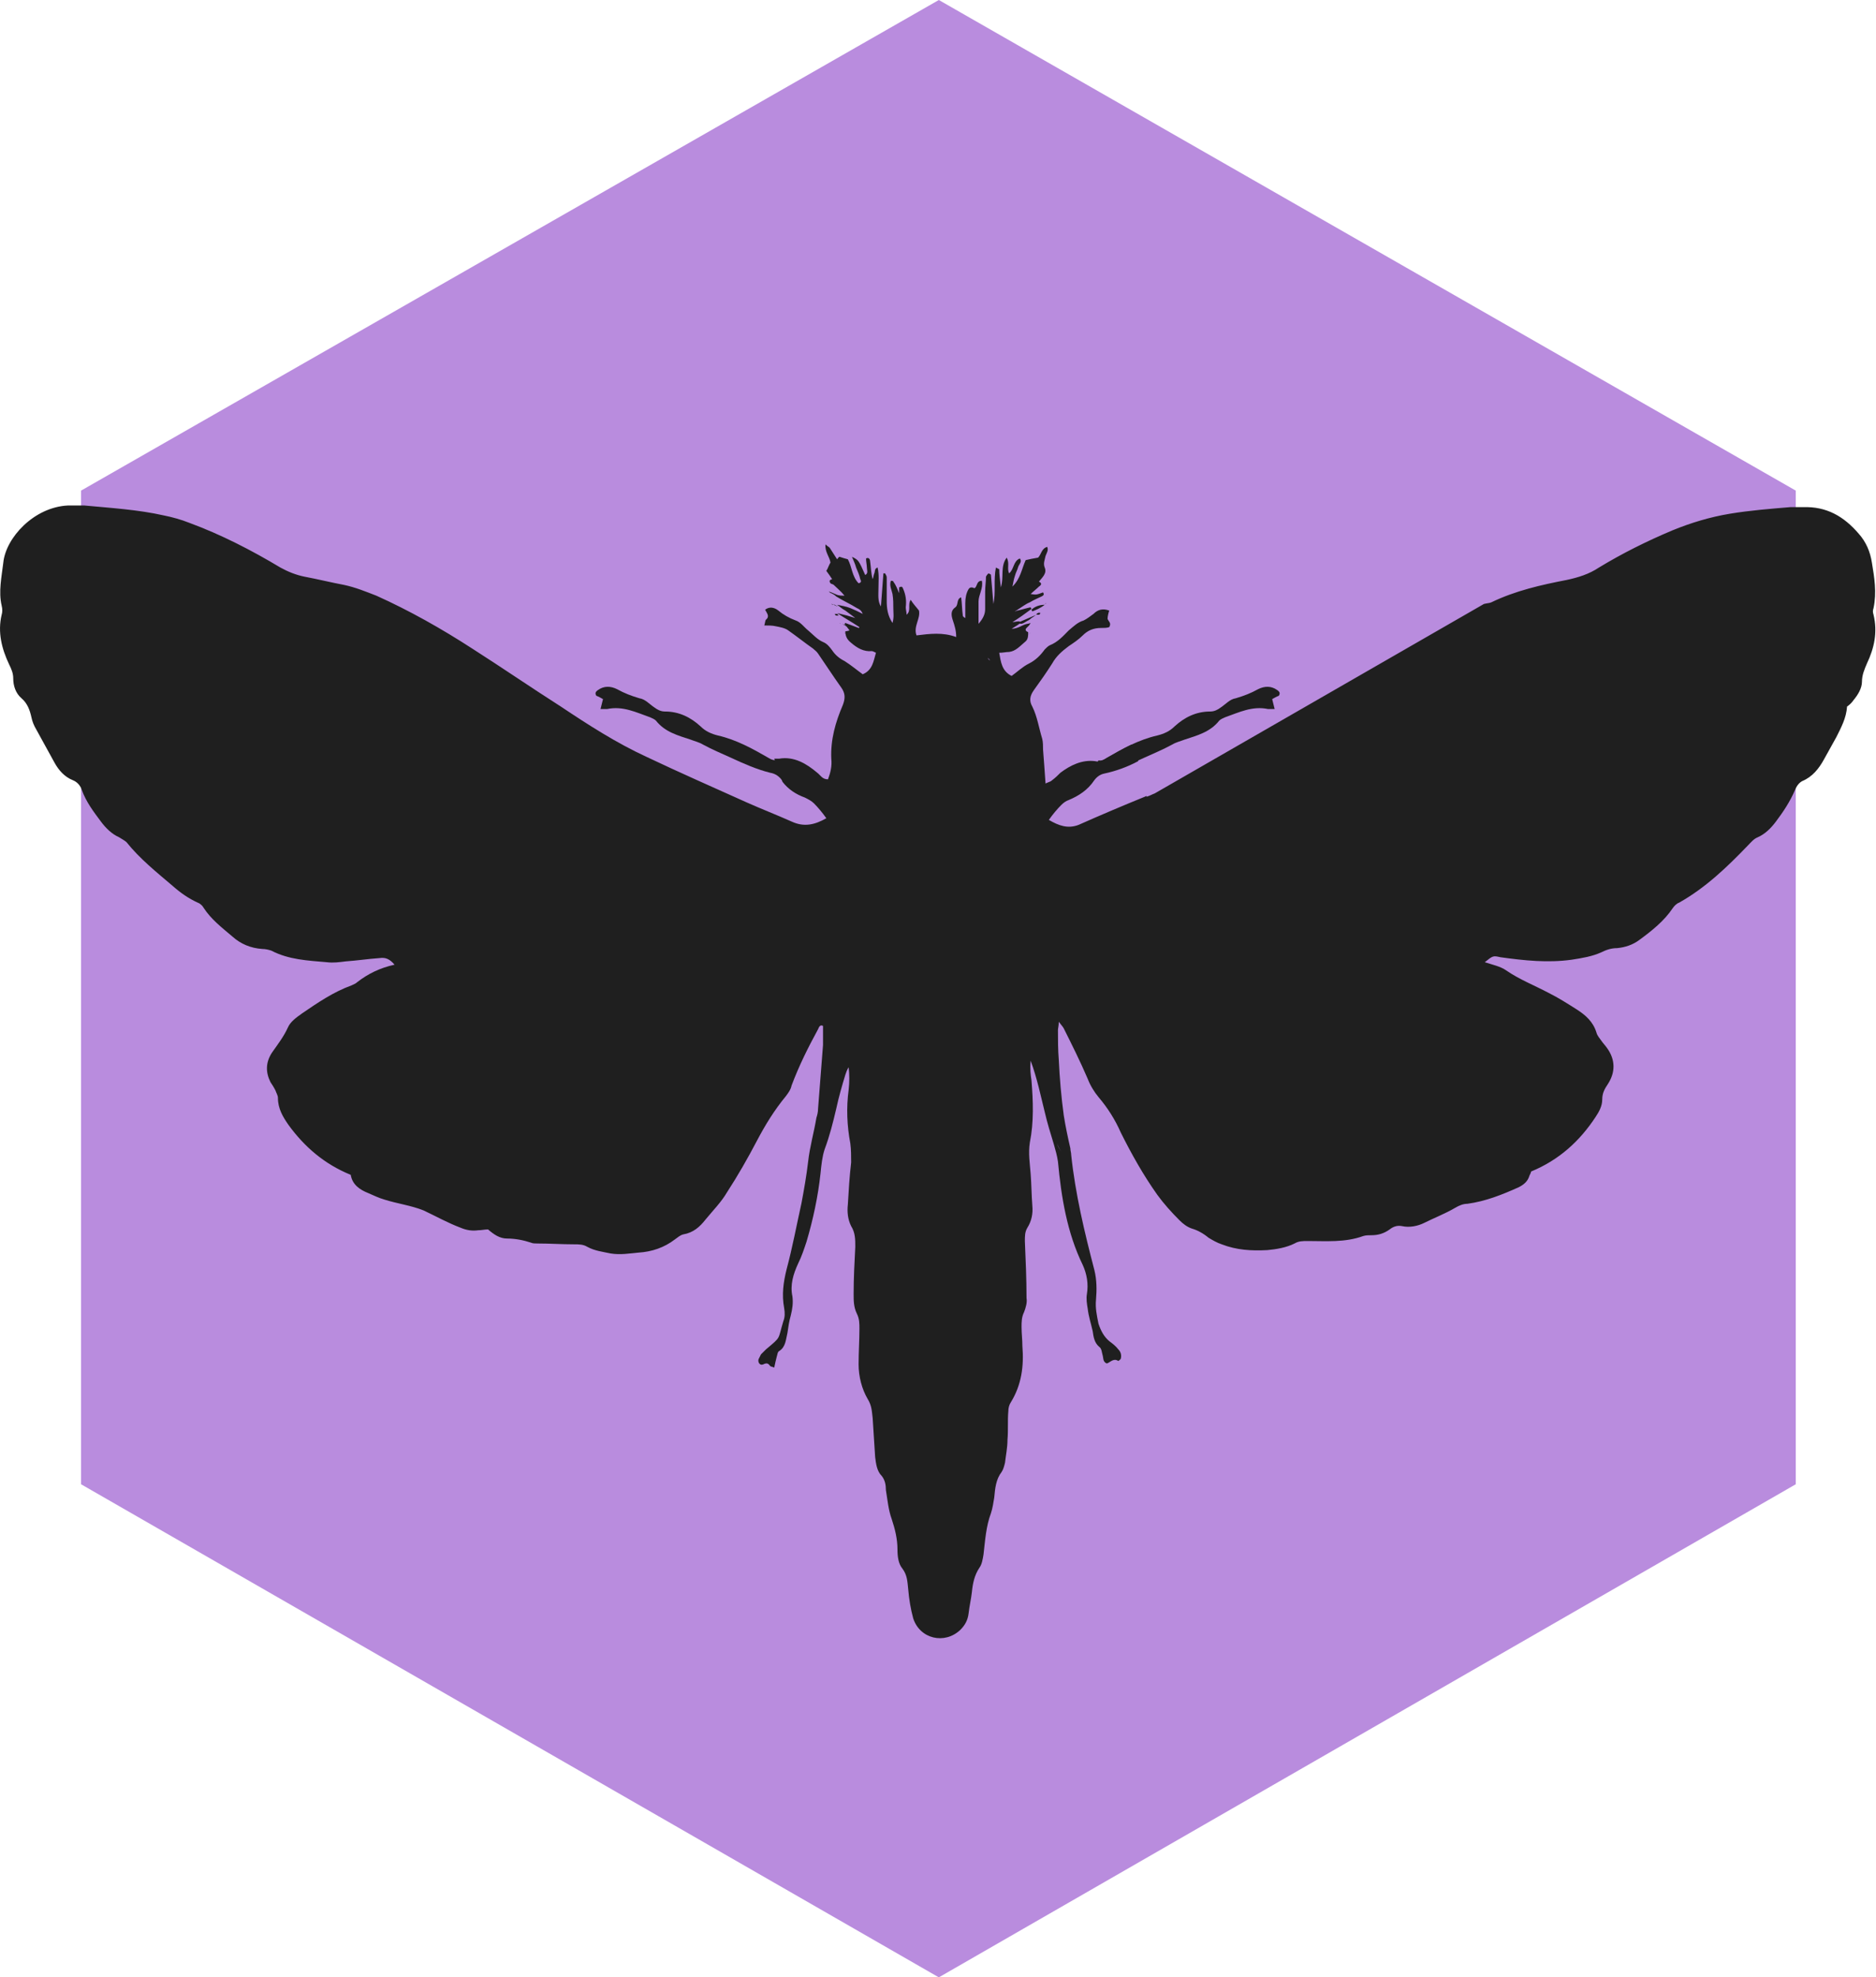 <?xml version="1.0" encoding="utf-8"?>
<!-- Generator: Adobe Illustrator 27.0.1, SVG Export Plug-In . SVG Version: 6.00 Build 0)  -->
<svg version="1.1" id="Layer_1" xmlns="http://www.w3.org/2000/svg" xmlns:xlink="http://www.w3.org/1999/xlink" x="0px" y="0px"
	 viewBox="0 0 226.8 239" style="enable-background:new 0 0 226.8 239;" xml:space="preserve">
<style type="text/css">
	.st0{fill:#B98CDE;}
	.st1{fill:#1F1F1F;}
</style>
<g>
	<polygon class="st0" points="217.1,179.4 217.1,59.3 113.5,0 9.8,59.3 9.8,179.4 113.5,239 	"/>
</g>
<g>
	<path class="st1" d="M102.4,76.7C102.4,76.7,102.4,76.7,102.4,76.7C102.4,76.7,102.4,76.7,102.4,76.7L102.4,76.7z"/>
	<polygon class="st1" points="122.7,74.2 122.7,74.2 122.7,74.2 	"/>
	<path class="st1" d="M92.9,91.6c-1.9-1.1-3.9-2.2-6.1-2.7c-0.8-0.2-1.5-0.5-2.1-1.1c-1.2-1.1-2.6-1.8-4.3-1.8
		c-0.5,0-0.9-0.2-1.3-0.5c-0.6-0.4-1.1-1-1.8-1.1c-1-0.3-1.8-0.6-2.7-1.1c-0.8-0.4-1.6-0.4-2.3,0.1c-0.3,0.2-0.4,0.4-0.2,0.7
		c0.3,0.1,0.6,0.3,0.8,0.4c-0.1,0.4-0.2,0.8-0.3,1.2c0.3,0,0.6,0,0.8,0c1.9-0.4,3.5,0.4,5.2,1c0.2,0.1,0.5,0.2,0.7,0.4
		c1.1,1.4,2.7,1.8,4.2,2.3c0.5,0.2,1,0.3,1.5,0.6c1.1,0.6,2.3,1.1,3.4,1.6c1.5,0.7,3.1,1.4,4.7,1.8c0.6,0.1,1.1,0.4,1.5,1
		c0.1,0.1,0.2,0.2,0.3,0.3c-0.2-1-0.6-1.9-1-2.8C93.5,91.9,93.2,91.8,92.9,91.6z"/>
	<path class="st1" d="M133.8,91.6c1.9-1.1,3.9-2.2,6.1-2.7c0.8-0.2,1.5-0.5,2.1-1.1c1.2-1.1,2.6-1.8,4.3-1.8c0.5,0,0.9-0.2,1.3-0.5
		c0.6-0.4,1.1-1,1.8-1.1c1-0.3,1.8-0.6,2.7-1.1c0.8-0.4,1.6-0.4,2.3,0.1c0.3,0.2,0.4,0.4,0.2,0.7c-0.3,0.1-0.6,0.3-0.8,0.4
		c0.1,0.4,0.2,0.8,0.3,1.2c-0.3,0-0.6,0-0.8,0c-1.9-0.4-3.5,0.4-5.2,1c-0.2,0.1-0.5,0.2-0.7,0.4c-1.1,1.4-2.7,1.8-4.2,2.3
		c-0.5,0.2-1,0.3-1.5,0.6c-1.1,0.6-2.3,1.1-3.4,1.6c-1.5,0.7-3.1,1.4-4.7,1.8c-0.6,0.1-1.1,0.4-1.5,1c-0.1,0.1-0.2,0.2-0.3,0.3
		c0.2-1,0.6-1.9,1-2.8C133.2,92,133.5,91.8,133.8,91.6z"/>
	<polygon class="st1" points="122.7,74.2 122.7,74.2 122.7,74.2 	"/>
	<polygon class="st1" points="122.7,74.2 122.7,74.2 122.7,74.2 	"/>
	<path class="st1" d="M139.6,95.9c-0.3,0.1-0.6,0.3-1,0.4c0,0,0,0,0-0.1l-0.2,0.1c-2.7,1.1-5.3,2.2-8,3.4c-1.3,0.5-2.4,0.1-3.6-0.6
		c0.5-0.7,1-1.3,1.5-1.8c0.3-0.3,0.6-0.5,0.9-0.6c1.2-0.5,2.3-1.2,3.1-2.4c0.3-0.4,0.7-0.7,1.2-0.8c1.4-0.3,2.8-0.8,4.1-1.5
		c0-0.2,0-0.3,0-0.3l-0.8-1.7c-1.1,0.5-2.2,1.2-3.3,1.8c-0.4,0.2-0.7,0.3-1.1,0.2c-1.6-0.2-3,0.5-4.2,1.4c-0.3,0.3-0.6,0.6-1,0.9
		c-0.2,0.2-0.4,0.2-0.8,0.4c-0.1-1.5-0.2-2.8-0.3-4.1c0-0.4,0-0.9-0.1-1.3c-0.4-1.3-0.6-2.7-1.2-3.9c-0.4-0.7-0.3-1.3,0.2-2
		c0.8-1.1,1.5-2.1,2.2-3.2c0.5-0.9,1.2-1.5,2-2.1c0.6-0.4,1.2-0.8,1.7-1.3c0.6-0.6,1.3-0.9,2.2-0.9c0.4,0,0.7,0,1-0.1
		c0.3-0.5-0.1-0.7-0.2-1c0-0.3,0.1-0.7,0.2-1c-0.8-0.3-1.4-0.1-1.9,0.4c-0.4,0.3-0.8,0.6-1.2,0.8c-0.7,0.2-1.2,0.7-1.8,1.2
		c-0.7,0.7-1.3,1.4-2.3,1.8c-0.2,0.1-0.4,0.3-0.6,0.5c-0.5,0.7-1.1,1.3-1.9,1.7c-0.8,0.4-1.4,1-2.1,1.5c-1.2-0.6-1.3-1.7-1.5-2.8
		c0.5,0,0.8-0.1,1.2-0.1c0.8-0.1,1.3-0.7,1.9-1.2c0.4-0.3,0.4-0.7,0.4-1.2c-0.3-0.1-0.4-0.3-0.2-0.5c0.1-0.1,0.2-0.2,0.3-0.3
		c0,0,0,0,0,0c0.1-0.1,0.1-0.2,0.2-0.3c-0.1,0-0.2,0.1-0.4,0.1c-0.6,0.1-1.1,0.6-1.9,0.6c0.5-0.3,0.8-0.5,1.1-0.7
		c-0.1-0.1-0.1-0.2-0.2-0.2c-0.3,0-0.6,0.1-0.8,0.1c0.8-0.5,1.5-1,2.3-1.6c0-0.1-0.1-0.1-0.1-0.2c-0.5,0.1-1.1,0.3-1.6,0.4
		c-0.1,0-0.2,0.1-0.3,0.1c0,0,0,0,0,0c0,0,0,0,0,0c0,0,0,0,0,0c0.1-0.1,0.2-0.1,0.3-0.2c0.5-0.3,1-0.7,1.5-0.9
		c0.5-0.3,1-0.5,1.4-0.7c0.2-0.1,0.4-0.2,0.2-0.5c-0.8,0.3-0.8,0.3-1.5,0.2c0.3-0.3,0.7-0.6,1-0.9c0.3-0.2,0.4-0.4,0-0.6
		c0.4-0.5,1-1,0.7-1.7c-0.2-0.5,0-0.9,0.1-1.4c0.1-0.3,0.4-0.7,0.2-1.1c-0.7,0.2-0.7,0.9-1.1,1.3c-0.6,0.1-1.1,0.2-1.5,0.3
		c-0.5,1.1-0.6,2.2-1.6,3.2c0.1-0.6,0.2-1,0.3-1.3c0.1-0.4,0.3-0.7,0.4-1.1c0.1-0.3,0.5-0.6,0.2-1c-0.8,0.3-0.7,1.3-1.3,1.8
		c-0.3-0.6,0.1-1.2-0.3-1.9c-0.8,1.1-0.3,2.3-0.7,3.6c-0.1-0.9-0.2-1.6-0.2-2.2c0,0-0.2-0.1-0.4-0.2c-0.3,1.5,0,3-0.3,4.4
		c-0.1-1.2-0.2-2.4-0.3-3.5c0-0.1-0.1-0.1-0.3-0.2c-0.1,0.1-0.2,0.2-0.3,0.4c0,0.6-0.1,1.2-0.1,1.8c0,0.7,0,1.4,0,2.1
		c0,0.6-0.2,1.1-0.8,1.8c0-1.1,0-1.9,0-2.7c0-0.8,0.6-1.6,0.4-2.5c-0.7,0-0.5,0.7-0.9,0.9c0,0,0,0,0,0c-0.2-0.1-0.5-0.2-0.7,0.1
		c-0.3,0.5-0.4,1.1-0.4,1.7c0,0.6,0,1.2,0,1.8c-0.2-0.1-0.3-0.2-0.3-0.3c-0.1-0.7-0.1-1.5-0.2-2.2c-0.6,0.2-0.3,0.9-0.7,1.2
		c-0.6,0.4-0.5,1-0.3,1.6c0.2,0.6,0.4,1.2,0.4,2c-1.6-0.6-3.2-0.4-4.8-0.2c-0.4-1.1,0.5-2,0.3-3c-0.3-0.4-0.7-0.8-1-1.3
		c-0.4,0.6,0.1,1.3-0.5,1.8c0-0.4-0.1-0.6-0.1-0.9c0.1-0.8,0-1.5-0.3-2.2c-0.1-0.2-0.1-0.4-0.5-0.2c0,0.2,0,0.5,0,0.7
		c-0.2-0.5-0.4-1-0.7-1.4c0-0.1-0.2-0.1-0.3-0.1c-0.2,0.6,0.1,1.1,0.2,1.6c0.1,0.6,0.1,1.2,0.1,1.8c0,0.5,0.1,1-0.1,1.7
		c-0.6-0.9-0.7-1.8-0.7-2.7c0-0.9,0-1.9,0-2.8c0-0.2-0.1-0.3-0.2-0.5c-0.1,0-0.1,0-0.2,0c-0.1,1.3-0.2,2.7-0.3,4
		c-0.4-0.6-0.3-1.4-0.3-2.1c0-0.9,0.1-1.7-0.1-2.6c-0.4,0.1-0.3,0.5-0.4,0.7c-0.1,0.2-0.1,0.5-0.2,0.7c-0.2-0.7-0.2-1.4-0.3-2.1
		c0-0.2-0.1-0.6-0.5-0.4c0,0.4,0.1,0.8,0.1,1.1c0,0.3,0.2,0.7-0.2,0.9c-0.8-1.8-0.8-1.8-1.6-2.2c0.2,0.5,0.4,0.9,0.5,1.3
		c0.2,0.5,0.4,0.9,0.5,1.4c0.1,0.2,0.2,0.4-0.2,0.5c-0.8-0.8-0.8-2-1.3-2.9c-0.4-0.1-0.7-0.2-1-0.3c-0.1,0-0.2,0.2-0.3,0.3
		c-0.3-0.5-0.6-0.9-0.9-1.4c-0.1-0.1-0.3-0.2-0.5-0.4c-0.1,0.9,0.5,1.5,0.6,2.2c-0.2,0.3-0.3,0.7-0.5,1c0.3,0.4,0.5,0.7,0.7,1
		c-0.3,0.1-0.4,0.2-0.2,0.5c0.1,0.1,0.3,0.1,0.4,0.2c0.4,0.4,0.9,0.8,1.3,1.3c-0.3,0-0.6,0-0.9-0.1c0,0,0,0,0,0
		c-0.2-0.1-0.5-0.2-0.7-0.3c0,0,0,0-0.1,0.1c0,0,0.1-0.1,0.1-0.1c-0.1,0-0.2-0.1-0.3-0.1c0.1,0.1,0.2,0.2,0.3,0.2l0,0
		c0.2,0.1,0.4,0.2,0.6,0.4c0.8,0.5,1.7,0.9,2.5,1.4c0.2,0.1,0.5,0.2,0.7,0.7c-0.6-0.3-1-0.5-1.5-0.7c-0.5-0.2-1.1-0.3-1.6-0.4
		c0.3,0.2,0.6,0.5,1,0.7c0.4,0.3,0.8,0.6,1.2,0.9c-0.3-0.1-0.7-0.2-1-0.3c-0.4-0.1-0.8-0.2-1.2-0.3c0.9,0.6,1.8,1.1,2.7,1.7
		c0,0,0,0.1-0.1,0.1c-0.5-0.2-1.1-0.4-1.6-0.6c0,0-0.1,0.1-0.1,0.1c0.2,0.3,0.4,0.5,0.6,0.8c-0.3,0.1-0.4,0.1-0.5,0.1
		c0,0.6,0.2,1,0.7,1.4c0.7,0.6,1.5,1.1,2.5,1c0.1,0,0.3,0.1,0.5,0.2c-0.3,1-0.4,2.1-1.6,2.6c-0.7-0.5-1.4-1.1-2.2-1.6
		c-0.6-0.3-1.1-0.7-1.5-1.3c-0.3-0.4-0.6-0.8-1.1-1c-0.7-0.3-1.2-0.9-1.8-1.4c-0.5-0.4-0.9-1-1.5-1.2c-0.8-0.3-1.5-0.7-2.1-1.2
		c-0.5-0.4-1.1-0.5-1.6-0.1c0.2,0.4,0.6,0.8,0.1,1.2c-0.1,0.1-0.1,0.4-0.2,0.7c0.5,0,1,0,1.4,0.1c0.5,0.1,1.1,0.2,1.5,0.5
		c1,0.7,2,1.5,3,2.2c0.2,0.2,0.4,0.3,0.6,0.6c0.9,1.3,1.8,2.7,2.8,4.1c0.5,0.7,0.5,1.3,0.2,2.1c-0.9,2.1-1.5,4.2-1.4,6.5
		c0.1,0.9-0.1,1.7-0.4,2.5c-0.7,0-0.9-0.5-1.3-0.8c-1.3-1.1-2.8-2-4.6-1.7c-0.2,0-0.4,0-0.6,0c0.4,0.9,0.7,1.8,1,2.8
		c0.7,0.9,1.6,1.5,2.7,1.9c0.4,0.2,0.8,0.4,1.1,0.7c0.5,0.5,1,1.1,1.5,1.8c-1.4,0.8-2.7,1.1-4.2,0.4c-1.8-0.8-3.6-1.5-5.4-2.3
		c-4-1.8-8.1-3.6-12.1-5.5c-3.7-1.7-7.1-3.9-10.4-6.1c-3.6-2.3-7.1-4.7-10.7-7c-3.7-2.4-7.6-4.6-11.6-6.4c-1.3-0.5-2.5-1-3.9-1.3
		c-1.6-0.3-3.2-0.7-4.8-1c-1-0.2-2-0.6-2.9-1.1c-3.5-2.1-7.2-4-11-5.4c-1-0.4-2.1-0.7-3.1-0.9c-3.1-0.7-6.4-0.9-9.6-1.2
		c-0.7,0-1.3,0-2,0C4.1,61.3,0.7,65,0.4,68c-0.2,1.7-0.6,3.5-0.2,5.2c0.1,0.4,0.1,0.8,0,1.1c-0.5,2.1,0,4.1,0.9,6
		c0.3,0.6,0.5,1.1,0.5,1.7c0,0.9,0.3,1.8,1,2.4c0.7,0.6,1,1.4,1.2,2.3c0.1,0.5,0.3,1,0.6,1.5c0.7,1.3,1.5,2.7,2.2,4
		c0.5,0.9,1.2,1.7,2.2,2.1c0.5,0.2,0.9,0.6,1.1,1.2c0.5,1.4,1.4,2.6,2.3,3.8c0.6,0.8,1.3,1.5,2.2,1.9c0.3,0.2,0.7,0.4,0.9,0.6
		c1.6,2,3.6,3.6,5.6,5.3c0.9,0.8,1.9,1.5,3,2c0.3,0.1,0.6,0.4,0.7,0.6c0.9,1.4,2.2,2.4,3.5,3.5c1,0.9,2.2,1.4,3.6,1.5
		c0.4,0,0.8,0.1,1.1,0.2c2.1,1.1,4.4,1.2,6.7,1.4c0.8,0.1,1.5,0,2.3-0.1c1.4-0.1,2.7-0.3,4.1-0.4c0.7-0.1,1.2,0.1,1.8,0.8
		c-1.8,0.4-3.2,1.1-4.5,2.1c-0.2,0.2-0.5,0.3-0.7,0.4c-2.2,0.8-4.1,2.1-6,3.4c-0.7,0.5-1.4,1-1.7,1.7c-0.5,1.1-1.2,2-1.9,3
		c-0.8,1.2-0.8,2.4-0.2,3.6c0.2,0.3,0.4,0.6,0.6,1c0.1,0.3,0.3,0.6,0.3,0.9c0,1.3,0.6,2.3,1.3,3.3c1.9,2.6,4.3,4.7,7.5,6
		c0.2,1.2,1.1,1.8,2.1,2.2c0.7,0.3,1.3,0.6,2,0.8c1.6,0.5,3.2,0.7,4.7,1.3c1.5,0.7,2.9,1.5,4.5,2.1c0.7,0.3,1.4,0.4,2.1,0.3
		c0.4,0,0.8-0.1,1.2-0.1c0.7,0.6,1.4,1.1,2.3,1.1c1,0,2,0.2,2.9,0.5c0.2,0.1,0.5,0.1,0.8,0.1c1.5,0,2.9,0.1,4.4,0.1
		c0.6,0,1.1,0,1.6,0.3c0.9,0.5,1.9,0.6,2.8,0.8c1.2,0.2,2.3,0,3.4-0.1c1.6-0.1,3.1-0.6,4.4-1.6c0.3-0.2,0.6-0.5,1-0.6
		c1.2-0.2,2-0.9,2.7-1.8c0.9-1.1,1.9-2.1,2.6-3.3c1.3-2,2.5-4.1,3.6-6.2c1-1.9,2.1-3.7,3.5-5.4c0.3-0.4,0.6-0.8,0.7-1.3
		c0.9-2.4,2-4.6,3.2-6.8c0.1-0.2,0.2-0.6,0.6-0.4c0,0.8,0,1.5,0,2.3c-0.2,2.6-0.4,5.1-0.6,7.7c0,0.4-0.1,0.8-0.2,1.1
		c-0.3,1.8-0.8,3.5-1,5.3c-0.2,1.7-0.5,3.4-0.8,5c-0.6,2.7-1.1,5.4-1.8,8c-0.4,1.6-0.6,3.1-0.3,4.7c0.1,0.6,0.1,1.1-0.1,1.6
		c-0.7,2.3-0.2,1.8-2.1,3.4c-0.2,0.2-0.4,0.4-0.6,0.6c-0.1,0.2-0.2,0.4-0.3,0.6c-0.1,0.4,0.2,0.8,0.6,0.6c0.4-0.2,0.6-0.1,0.8,0.2
		c0.1,0.1,0.3,0.1,0.5,0.2c0.1-0.5,0.2-0.9,0.3-1.3c0.1-0.3,0.1-0.6,0.3-0.7c0.8-0.5,0.8-1.4,1-2.2c0.1-0.7,0.2-1.4,0.4-2.1
		c0.2-0.8,0.3-1.5,0.2-2.3c-0.3-1.4,0.1-2.7,0.7-4c0.4-0.8,0.7-1.7,1-2.6c0.8-2.7,1.4-5.5,1.7-8.3c0.1-1,0.2-2,0.5-2.9
		c0.6-1.6,1-3.2,1.4-4.9c0.3-1.4,0.7-2.8,1.1-4.1c0.1-0.3,0.2-0.6,0.4-0.9c0.1,0.9,0.1,1.8,0,2.7c-0.3,2.2-0.2,4.4,0.2,6.5
		c0.1,0.8,0.1,1.5,0.1,2.3c-0.2,1.7-0.3,3.4-0.4,5.1c-0.1,0.9,0,1.8,0.4,2.6c0.5,0.8,0.5,1.6,0.5,2.5c-0.1,1.9-0.2,3.8-0.2,5.7
		c0,0.8,0,1.6,0.4,2.4c0.3,0.6,0.3,1.2,0.3,1.8c0,1.4-0.1,2.8-0.1,4.3c0,1.5,0.4,3,1.1,4.2c0.5,0.8,0.5,1.5,0.6,2.3
		c0.1,1.6,0.2,3.2,0.3,4.7c0.1,0.8,0.2,1.7,0.8,2.3c0.4,0.5,0.5,1.1,0.5,1.7c0.2,1.2,0.3,2.4,0.7,3.5c0.4,1.2,0.7,2.4,0.7,3.7
		c0,0.8,0.1,1.7,0.6,2.3c0.6,0.8,0.6,1.6,0.7,2.5c0.1,1.2,0.3,2.4,0.6,3.5c0.8,2.5,3.8,3.2,5.7,1.4c0.6-0.6,0.9-1.2,1-2
		c0.1-0.9,0.3-1.7,0.4-2.6c0.1-1,0.3-2,0.9-2.9c0.3-0.4,0.4-1,0.5-1.6c0.2-1.7,0.3-3.4,0.9-5c0.2-0.6,0.3-1.3,0.4-1.9
		c0.1-1.1,0.2-2.2,0.9-3.1c0.2-0.3,0.3-0.7,0.4-1.1c0.1-0.9,0.3-1.8,0.3-2.8c0.1-1.1,0-2.3,0.1-3.4c0-0.4,0.1-0.8,0.3-1.1
		c1.3-2.1,1.6-4.4,1.4-6.8c0-0.8-0.1-1.5-0.1-2.3c0-0.6,0-1.2,0.3-1.8c0.2-0.5,0.4-1.2,0.3-1.7c0-2.3-0.1-4.6-0.2-6.9
		c0-0.6,0-1.1,0.3-1.6c0.5-0.8,0.7-1.7,0.6-2.7c-0.1-1.3-0.1-2.5-0.2-3.8c-0.1-1.3-0.3-2.5-0.1-3.8c0.5-2.5,0.4-5,0.2-7.5
		c-0.1-0.7-0.2-1.4-0.1-2.4c0.8,2.2,1.2,4.2,1.7,6.2c0.3,1.3,0.7,2.6,1.1,3.9c0.2,0.7,0.4,1.4,0.5,2.1c0.4,4.3,1.1,8.6,3,12.5
		c0.5,1.1,0.7,2.3,0.5,3.5c-0.1,0.6,0,1.2,0.1,1.8c0.1,0.9,0.4,1.8,0.6,2.7c0.1,0.7,0.2,1.4,0.8,1.9c0.3,0.2,0.3,0.7,0.4,1
		c0.1,0.3,0,0.8,0.5,1c0.4-0.1,0.8-0.7,1.4-0.3c0,0,0.3-0.2,0.3-0.3c0.1-0.4,0-0.8-0.3-1.1c-0.3-0.4-0.7-0.7-1.1-1
		c-0.6-0.5-1-1.2-1.3-2.1c-0.2-1-0.4-1.9-0.3-2.9c0.1-1.2,0.1-2.4-0.2-3.6c-1.2-4.6-2.3-9.2-2.8-13.9c0-0.3-0.1-0.5-0.1-0.8
		c-0.3-1.3-0.6-2.7-0.8-4c-0.3-2.2-0.5-4.5-0.6-6.7c-0.1-1.2-0.1-2.4-0.1-3.6c0-0.2,0.1-0.5,0.1-1c0.3,0.4,0.5,0.6,0.6,0.8
		c1,2,2,4,2.9,6.1c0.3,0.8,0.8,1.6,1.3,2.2c1.1,1.3,2,2.7,2.7,4.3c1.3,2.6,2.7,5.1,4.4,7.5c0.8,1.1,1.7,2.1,2.7,3.1
		c0.4,0.4,0.9,0.8,1.5,1c0.7,0.2,1.4,0.6,2,1.1c0.5,0.3,1,0.6,1.6,0.8c1.8,0.7,3.6,0.8,5.5,0.7c1.1-0.1,2.3-0.3,3.3-0.8
		c0.5-0.3,1-0.3,1.6-0.3c2.2,0,4.5,0.2,6.7-0.6c0.3-0.1,0.7-0.1,1-0.1c0.8,0,1.5-0.2,2.2-0.7c0.5-0.4,1-0.5,1.5-0.4
		c0.9,0.2,1.9,0,2.7-0.4c1.2-0.6,2.5-1.1,3.7-1.8c0.5-0.3,1-0.5,1.5-0.5c2.2-0.3,4.2-1.1,6.2-2c0.6-0.3,1.1-0.7,1.3-1.4
		c0.1-0.2,0.2-0.4,0.2-0.5c3.4-1.4,5.9-3.7,7.8-6.6c0.4-0.6,0.8-1.3,0.8-2.1c0-0.8,0.3-1.3,0.7-1.9c0.9-1.4,0.9-2.9-0.1-4.3
		c-0.2-0.3-0.5-0.6-0.7-0.9c-0.2-0.3-0.5-0.6-0.6-1c-0.4-1.3-1.3-2.1-2.4-2.8c-1.1-0.7-2.2-1.4-3.4-2c-1.7-0.9-3.5-1.6-5.1-2.7
		c-0.7-0.5-1.7-0.7-2.6-1c1-0.8,1-0.8,1.9-0.6c2.9,0.4,5.7,0.7,8.6,0.3c1.3-0.2,2.5-0.4,3.6-0.9c0.6-0.3,1.2-0.5,1.9-0.5
		c1-0.1,1.9-0.4,2.7-1c1.5-1.1,3-2.3,4-3.8c0.2-0.3,0.5-0.6,0.8-0.7c3.2-1.8,5.8-4.3,8.3-6.9c0.4-0.4,0.7-0.8,1.2-1
		c0.9-0.4,1.6-1.1,2.2-1.9c0.9-1.2,1.7-2.4,2.3-3.8c0.2-0.5,0.5-0.9,0.9-1.1c1.2-0.5,2-1.5,2.6-2.6c0.5-0.9,1-1.8,1.5-2.7
		c0.6-1.2,1.2-2.3,1.3-3.7c0.3-0.2,0.6-0.5,0.8-0.8c0.5-0.6,1-1.4,1-2.2c0-0.8,0.3-1.5,0.6-2.2c0.9-1.9,1.3-3.8,0.8-5.9
		c-0.1-0.3-0.1-0.5,0-0.8c0.4-1.9,0.1-3.7-0.2-5.5c-0.2-1.3-0.7-2.5-1.6-3.5c-1.8-2.1-3.9-3.3-6.7-3.2c-0.5,0-1.1,0-1.6,0
		c-2.4,0.2-4.9,0.4-7.3,0.8c-2.4,0.4-4.7,1.1-6.9,2c-3.1,1.3-6.1,2.8-8.9,4.5c-1.2,0.8-2.5,1.2-3.9,1.5c-3.1,0.6-6.2,1.3-9.1,2.7
		c-0.2,0.1-0.5,0.1-0.9,0.2 M126.7,79.3C126.7,79.3,126.7,79.4,126.7,79.3C126.7,79.4,126.7,79.3,126.7,79.3
		c-0.1,0.1-0.2,0.1-0.2,0.2C126.6,79.4,126.6,79.4,126.7,79.3z M97.9,143.8c0,0.1,0,0.2,0,0.3C97.9,143.9,97.9,143.9,97.9,143.8z
		 M119.4,79.5c0.1,0.1,0.2,0.2,0.3,0.3C119.6,79.8,119.5,79.7,119.4,79.5z M129.4,147c0-0.1,0-0.2,0-0.3
		C129.4,146.8,129.4,146.9,129.4,147z M127.8,138.2c0.1,0.3,0.3,0.7,0.5,1v0C128.1,138.9,127.9,138.6,127.8,138.2
		c-0.1-0.3-0.3-0.7-0.4-1.1C127.5,137.5,127.6,137.9,127.8,138.2z"/>
	<path class="st1" d="M126.3,73.1c-0.6,0-1.2,0.2-1.6,0.6c0,0.1,0.1,0.1,0.1,0.2C125.3,73.7,125.8,73.5,126.3,73.1z"/>
	<path class="st1" d="M126.3,73C126.3,73.1,126.3,73.1,126.3,73C126.3,73.1,126.3,73.1,126.3,73L126.3,73z"/>
	<path class="st1" d="M101.2,74.2c-0.1,0-0.2,0-0.3,0c0.1,0.1,0.1,0.2,0.2,0.2c0.1,0,0.2,0,0.3,0C101.3,74.3,101.2,74.2,101.2,74.2z
		"/>
	<polygon class="st1" points="101.4,74.4 101.4,74.4 101.4,74.4 101.4,74.4 	"/>
	<path class="st1" d="M126.5,72.9c-0.1,0-0.1,0.1-0.2,0.1C126.4,73,126.4,73,126.5,72.9C126.5,73,126.5,73,126.5,72.9z"/>
	<path class="st1" d="M126.3,73L126.3,73C126.3,73.1,126.3,73,126.3,73C126.3,73,126.3,73,126.3,73z"/>
	<path class="st1" d="M101.5,75.3c0,0,0.1,0,0.1,0.1l0,0C101.6,75.3,101.6,75.3,101.5,75.3z"/>
	<path class="st1" d="M101.8,75.4c0.2,0.1,0.4,0.2,0.5,0.3c0,0,0.1-0.1,0.1-0.1C102.2,75.5,102,75.5,101.8,75.4z"/>
	<path class="st1" d="M101.7,75.4C101.7,75.4,101.7,75.4,101.7,75.4C101.7,75.4,101.7,75.4,101.7,75.4
		C101.7,75.4,101.7,75.4,101.7,75.4z"/>
	<path class="st1" d="M124.1,75.1c0.2-0.1,0.4-0.2,0.6-0.4l0,0c0.2-0.1,0.4-0.3,0.6-0.4c0.1,0,0.2,0,0.3,0c0.1,0,0.1-0.1,0.2-0.2
		c-0.1,0-0.2-0.1-0.3,0c-0.1,0-0.2,0.1-0.2,0.2l0,0c-0.2,0.1-0.5,0.2-0.7,0.3c0,0,0.1,0.1,0.1,0.1l-0.1-0.1
		c-0.2,0.1-0.5,0.2-0.7,0.3c0,0,0,0,0,0c-0.2,0.1-0.5,0.2-0.7,0.3c0.1,0.1,0.1,0.2,0.2,0.2C123.7,75.4,123.9,75.2,124.1,75.1z"/>
	<path class="st1" d="M102.4,76.7L102.4,76.7C102.4,76.6,102.3,76.6,102.4,76.7C102.3,76.6,102.3,76.7,102.4,76.7z"/>
	<path class="st1" d="M102.1,76.5c0.1,0,0.1,0.1,0.2,0.1c0,0,0-0.1-0.1-0.1C102.2,76.5,102.2,76.5,102.1,76.5z"/>
	<path class="st1" d="M100.7,73L100.7,73c0.2,0.1,0.4,0.2,0.6,0.3c0,0,0,0,0.1,0c0,0,0,0,0,0C101.2,73.3,100.9,73.2,100.7,73z"/>
	<path class="st1" d="M100.7,73.1C100.7,73.1,100.7,73,100.7,73.1C100.7,73,100.7,73,100.7,73.1C100.7,73,100.7,73,100.7,73.1z"/>
	<path class="st1" d="M100.5,73c0.1,0,0.1,0,0.2,0.1c0,0,0,0-0.1,0C100.6,73,100.5,73,100.5,73z"/>
	<path class="st1" d="M124.3,76.7L124.3,76.7L124.3,76.7L124.3,76.7C124.4,76.7,124.4,76.7,124.3,76.7
		C124.4,76.6,124.3,76.6,124.3,76.7C124.3,76.7,124.3,76.7,124.3,76.7L124.3,76.7C124.3,76.7,124.3,76.7,124.3,76.7
		C124.3,76.7,124.3,76.7,124.3,76.7L124.3,76.7z"/>
	<path class="st1" d="M124.6,76.5c-0.1,0-0.1,0.1-0.2,0.1C124.4,76.6,124.4,76.6,124.6,76.5C124.5,76.6,124.5,76.6,124.6,76.5z"/>
	<path class="st1" d="M123,74C123,74,123,74,123,74c-0.1,0-0.2,0.1-0.3,0.1C122.8,74.1,122.9,74.1,123,74z"/>
</g>
</svg>

